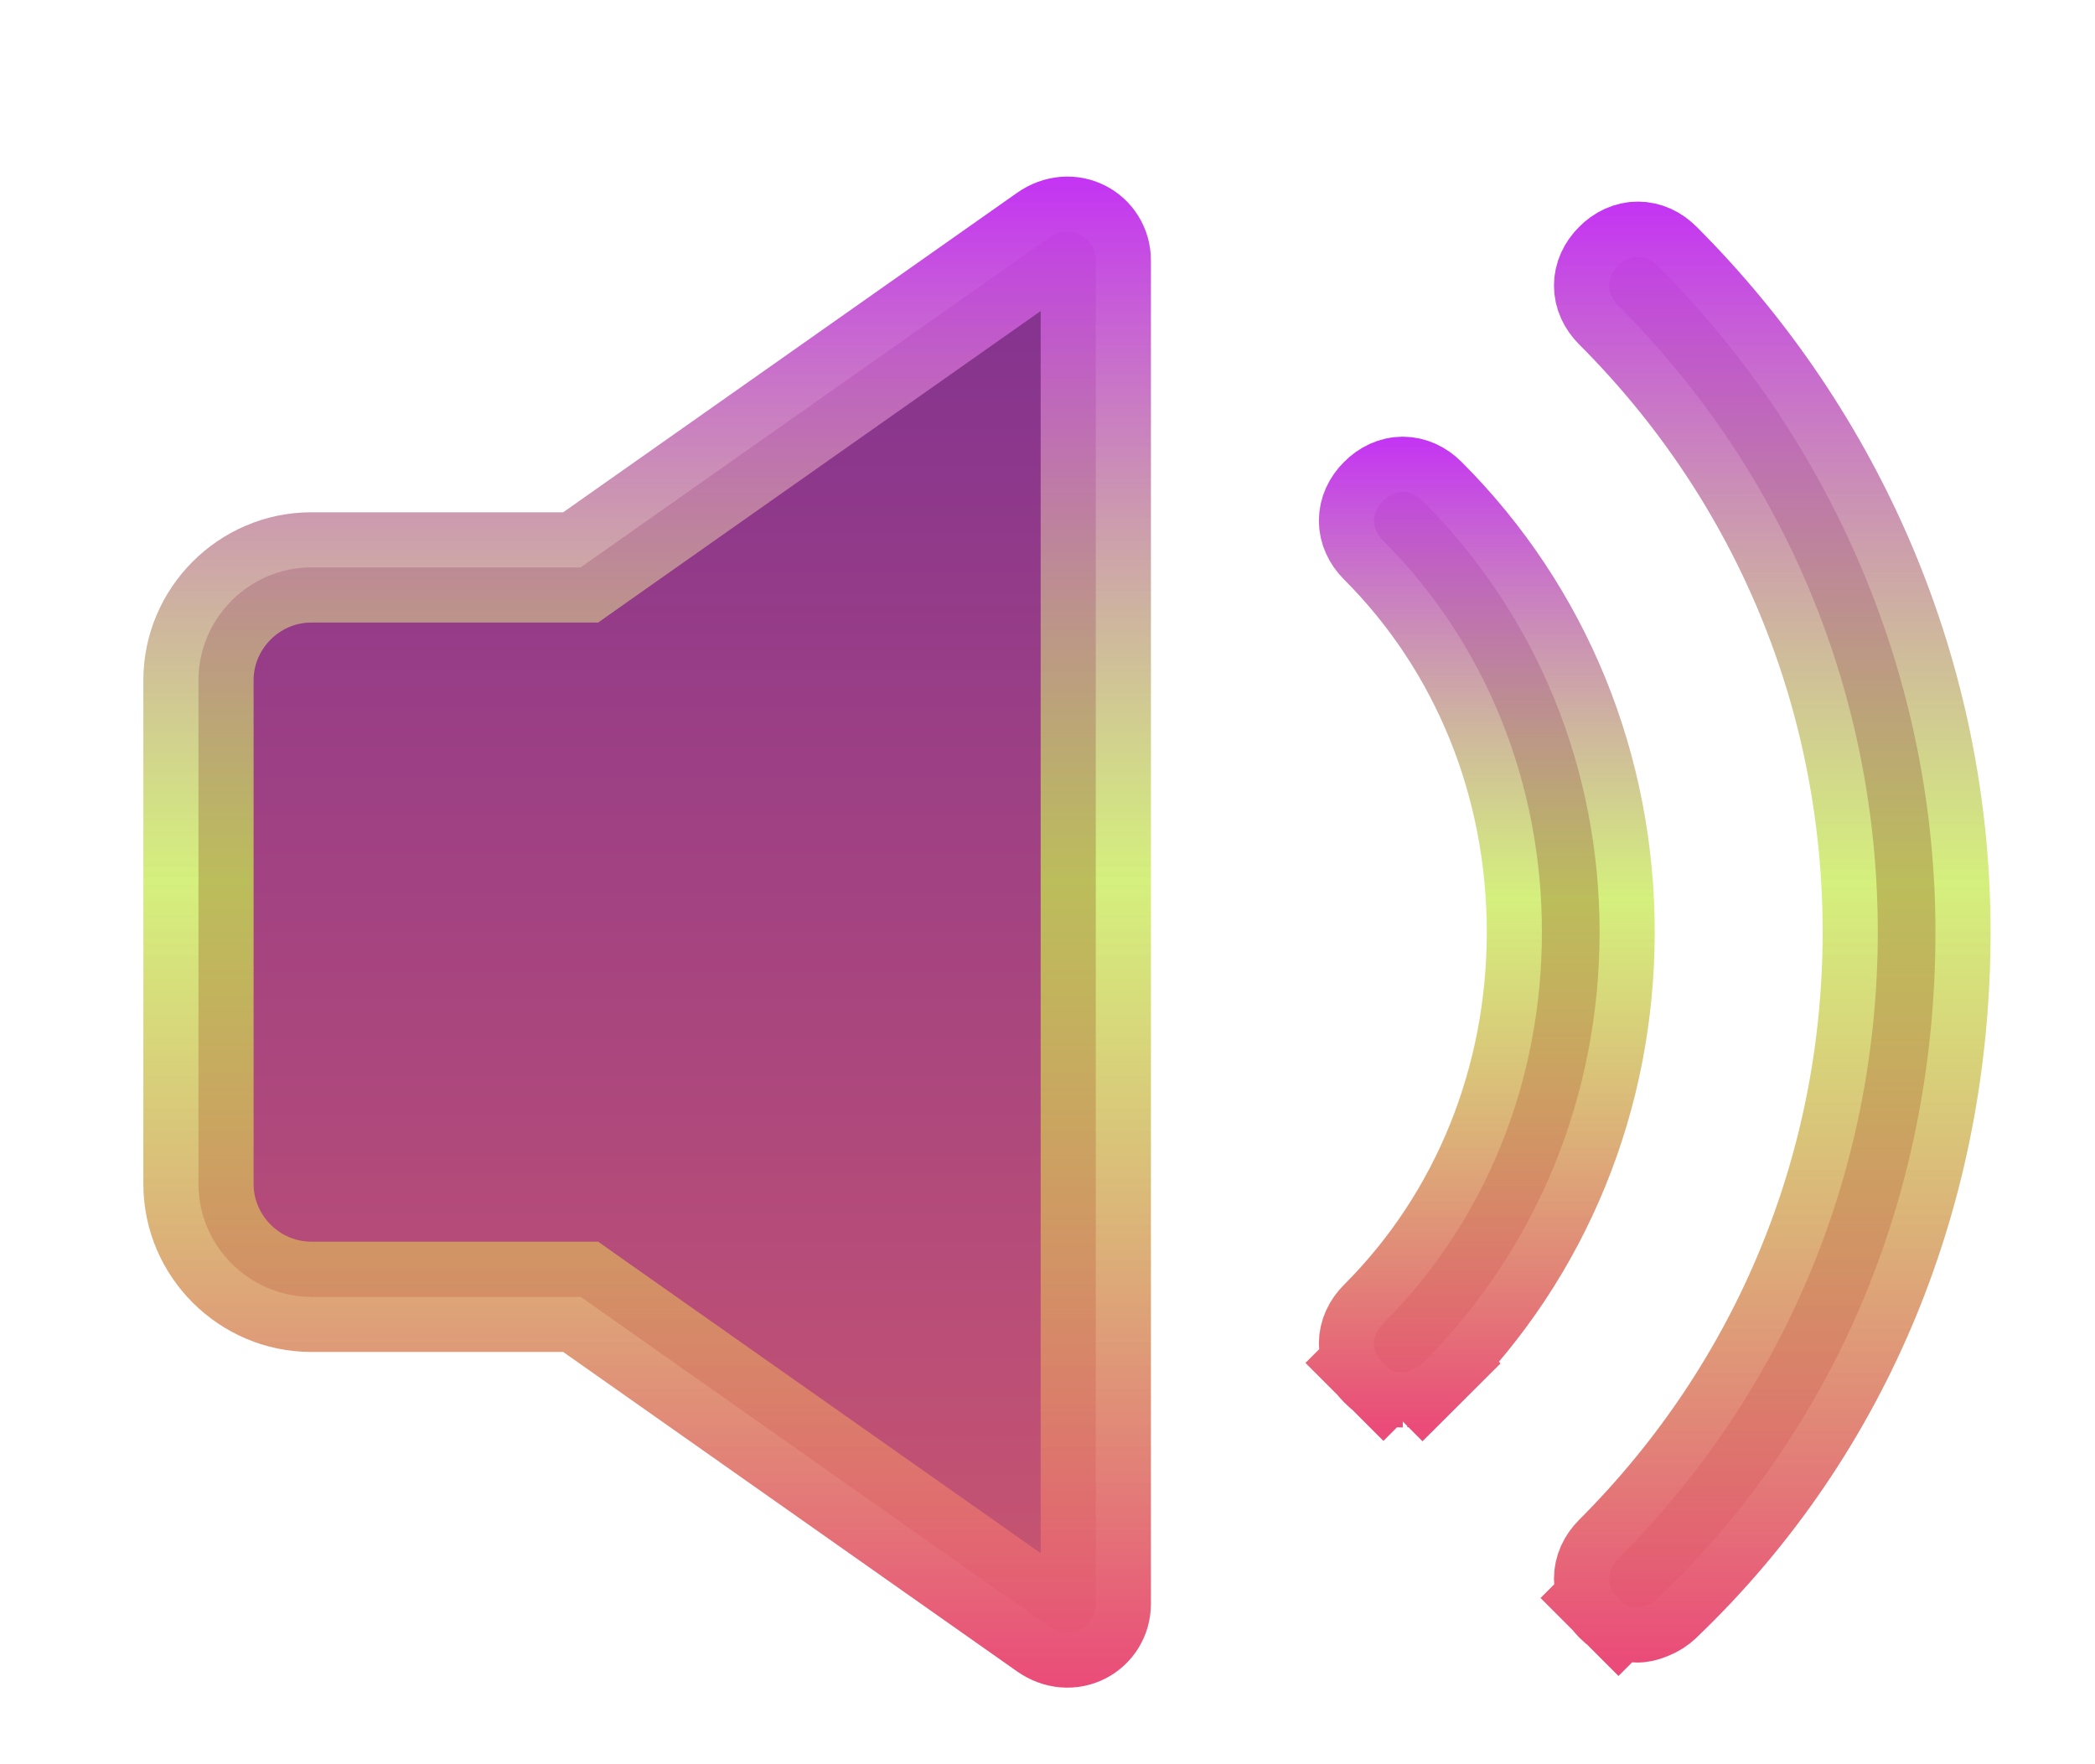<svg width="19" height="16" viewBox="0 0 19 16" fill="none" xmlns="http://www.w3.org/2000/svg">
<g filter="url(#filter0_dd_136_3534)">
<path d="M9.207 1.561L9.207 1.561L9.21 1.559C9.407 1.419 9.638 1.553 9.638 1.762V13.945C9.638 14.154 9.407 14.288 9.21 14.148L9.207 14.146L5.095 11.252L4.966 11.161H4.807H2.523C1.961 11.161 1.5 10.699 1.5 10.138V5.569C1.5 5.008 1.961 4.546 2.523 4.546H4.807H4.966L5.095 4.455L9.207 1.561Z" fill="url(#paint0_linear_136_3534)" stroke="url(#paint1_linear_136_3534)"/>
<path d="M12.422 11.846C12.367 11.846 12.342 11.837 12.33 11.832C12.316 11.826 12.29 11.811 12.243 11.764L11.893 12.114L12.243 11.764C12.134 11.655 12.134 11.514 12.243 11.405C13.179 10.469 13.684 9.198 13.684 7.853C13.684 6.509 13.179 5.238 12.243 4.302C12.134 4.192 12.134 4.052 12.243 3.943C12.352 3.833 12.492 3.833 12.602 3.943C13.648 4.988 14.207 6.383 14.207 7.853C14.207 9.324 13.648 10.718 12.602 11.764L12.955 12.118L12.602 11.764C12.583 11.783 12.549 11.807 12.503 11.825C12.482 11.833 12.462 11.839 12.445 11.843C12.428 11.846 12.42 11.846 12.422 11.846Z" fill="url(#paint2_linear_136_3534)" stroke="url(#paint3_linear_136_3534)"/>
<path d="M14.742 13.889L14.742 13.889L14.734 13.896C14.715 13.916 14.681 13.939 14.635 13.957C14.614 13.966 14.594 13.971 14.578 13.975C14.562 13.978 14.555 13.978 14.554 13.978C14.554 13.978 14.554 13.978 14.554 13.978C14.499 13.978 14.474 13.97 14.462 13.964C14.448 13.958 14.422 13.943 14.375 13.896L14.025 14.246L14.375 13.896C14.266 13.787 14.266 13.647 14.375 13.537C15.917 11.995 16.73 9.964 16.73 7.853C16.73 5.743 15.917 3.712 14.375 2.17C14.266 2.06 14.266 1.92 14.375 1.811C14.484 1.701 14.625 1.701 14.734 1.811C16.318 3.395 17.253 5.553 17.253 7.853C17.253 10.163 16.388 12.314 14.742 13.889Z" fill="url(#paint4_linear_136_3534)" stroke="url(#paint5_linear_136_3534)"/>
</g>
<defs>
<filter id="filter0_dd_136_3534" x="0.5" y="0.5" width="18.453" height="15.107" filterUnits="userSpaceOnUse" color-interpolation-filters="sRGB">
<feFlood flood-opacity="0" result="BackgroundImageFix"/>
<feColorMatrix in="SourceAlpha" type="matrix" values="0 0 0 0 0 0 0 0 0 0 0 0 0 0 0 0 0 0 127 0" result="hardAlpha"/>
<feOffset dx="0.5" dy="0.2"/>
<feGaussianBlur stdDeviation="0.35"/>
<feComposite in2="hardAlpha" operator="out"/>
<feColorMatrix type="matrix" values="0 0 0 0 1 0 0 0 0 1 0 0 0 0 1 0 0 0 1 0"/>
<feBlend mode="normal" in2="BackgroundImageFix" result="effect1_dropShadow_136_3534"/>
<feColorMatrix in="SourceAlpha" type="matrix" values="0 0 0 0 0 0 0 0 0 0 0 0 0 0 0 0 0 0 127 0" result="hardAlpha"/>
<feOffset dx="-0.2" dy="0.4"/>
<feGaussianBlur stdDeviation="0.15"/>
<feComposite in2="hardAlpha" operator="out"/>
<feColorMatrix type="matrix" values="0 0 0 0 0 0 0 0 0 0 0 0 0 0 0 0 0 0 0.59 0"/>
<feBlend mode="normal" in2="effect1_dropShadow_136_3534" result="effect2_dropShadow_136_3534"/>
<feBlend mode="normal" in="SourceGraphic" in2="effect2_dropShadow_136_3534" result="shape"/>
</filter>
<linearGradient id="paint0_linear_136_3534" x1="5.569" y1="1" x2="5.569" y2="14.707" gradientUnits="userSpaceOnUse">
<stop stop-color="#7E3093"/>
<stop offset="1" stop-color="#CC576E"/>
</linearGradient>
<linearGradient id="paint1_linear_136_3534" x1="5.569" y1="1" x2="5.569" y2="14.707" gradientUnits="userSpaceOnUse">
<stop stop-color="#C433F4"/>
<stop offset="0.466" stop-color="#C5EA4D" stop-opacity="0.73"/>
<stop offset="1" stop-color="#EA4B79"/>
</linearGradient>
<linearGradient id="paint2_linear_136_3534" x1="13.184" y1="3.361" x2="13.184" y2="12.346" gradientUnits="userSpaceOnUse">
<stop stop-color="#7E3093"/>
<stop offset="1" stop-color="#CC576E"/>
</linearGradient>
<linearGradient id="paint3_linear_136_3534" x1="13.184" y1="3.361" x2="13.184" y2="12.346" gradientUnits="userSpaceOnUse">
<stop stop-color="#C433F4"/>
<stop offset="0.466" stop-color="#C5EA4D" stop-opacity="0.73"/>
<stop offset="1" stop-color="#EA4B79"/>
</linearGradient>
<linearGradient id="paint4_linear_136_3534" x1="15.773" y1="1.229" x2="15.773" y2="14.478" gradientUnits="userSpaceOnUse">
<stop stop-color="#7E3093"/>
<stop offset="1" stop-color="#CC576E"/>
</linearGradient>
<linearGradient id="paint5_linear_136_3534" x1="15.773" y1="1.229" x2="15.773" y2="14.478" gradientUnits="userSpaceOnUse">
<stop stop-color="#C433F4"/>
<stop offset="0.466" stop-color="#C5EA4D" stop-opacity="0.73"/>
<stop offset="1" stop-color="#EA4B79"/>
</linearGradient>
</defs>
</svg>
